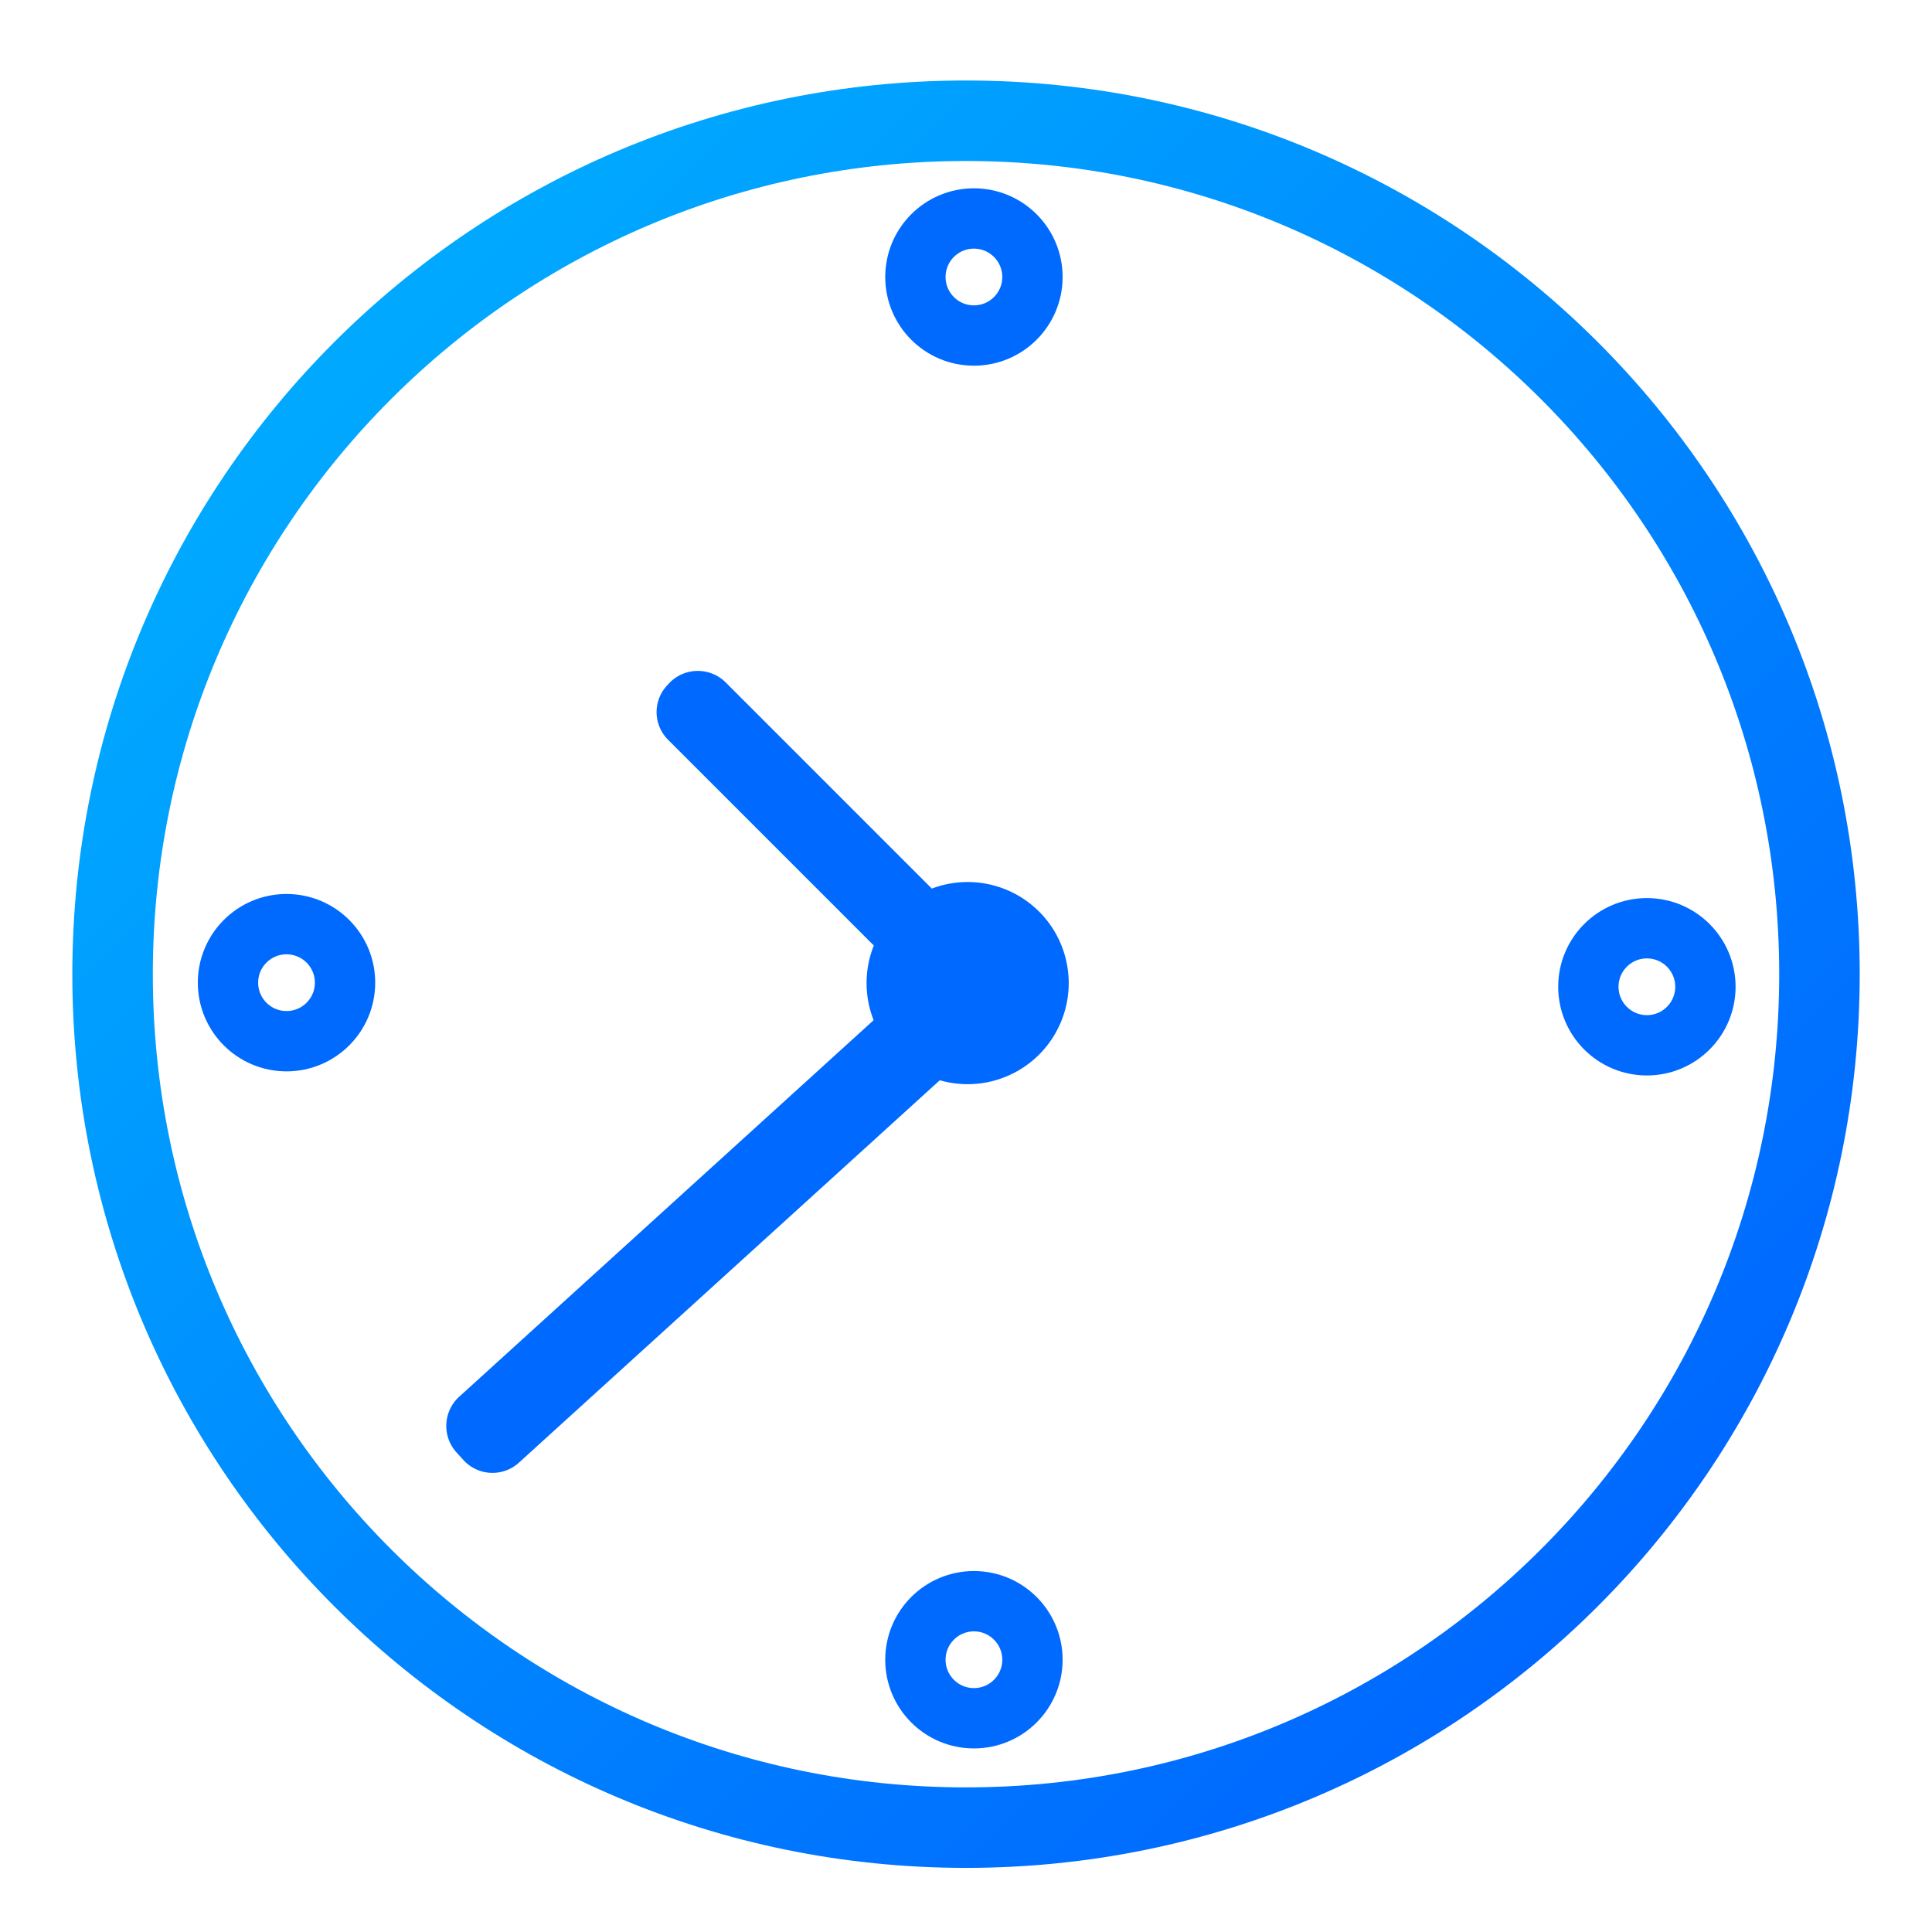 <svg viewBox="0 0 48 48" xmlns="http://www.w3.org/2000/svg" xmlns:xlink="http://www.w3.org/1999/xlink"><linearGradient id="a" gradientUnits="userSpaceOnUse" x1="4.441" x2="44.577" y1="3.254" y2="43.322"><stop offset="0" stop-color="#00b3ff"/><stop offset="1" stop-color="#005fff"/></linearGradient><g fill="none" stroke="url(#a)"><g stroke="#006aff" stroke-width="2.062" transform="matrix(.727 0 0 .727 6.749 7.068)"><circle cx="24" cy="46.998" r="2"/><circle cx="24" cy="-.256" r="2"/><g transform="rotate(90)"><circle cx="23.86" cy="-.508" r="2"/><circle cx="24" cy="-46.998" r="2"/></g></g><path d="m24 3c11.711 0 21.204 9.493 21.204 21.203 0 11.711-9.493 21.204-21.204 21.204-11.71 0-21.203-9.493-21.203-21.204 0-11.71 9.493-21.203 21.203-21.203z" stroke-width="2"/><g fill="#0069ff" stroke="none"><path d="m22.355 24.136-5.754-5.754a.97.97 0 0 1 0-1.38l.043-.048a.983.983 0 0 1 1.385 0l5.752 5.753a.983.983 0 0 1 0 1.386l-.046.043a.97.97 0 0 1 -1.38 0m1.349 2.38-10.809 9.821a.976.976 0 0 1 -1.384-.066l-.168-.185a.98.98 0 0 1 .066-1.385l10.808-9.82a.982.982 0 0 1 1.385.065l.168.185a.979.979 0 0 1 -.066 1.385m0 0"/><path d="m26.552 24.425a2.511 2.511 0 1 1 -5.022 0 2.51 2.51 0 0 1 2.51-2.511 2.51 2.51 0 0 1 2.512 2.51m0 0"/></g></g></svg>